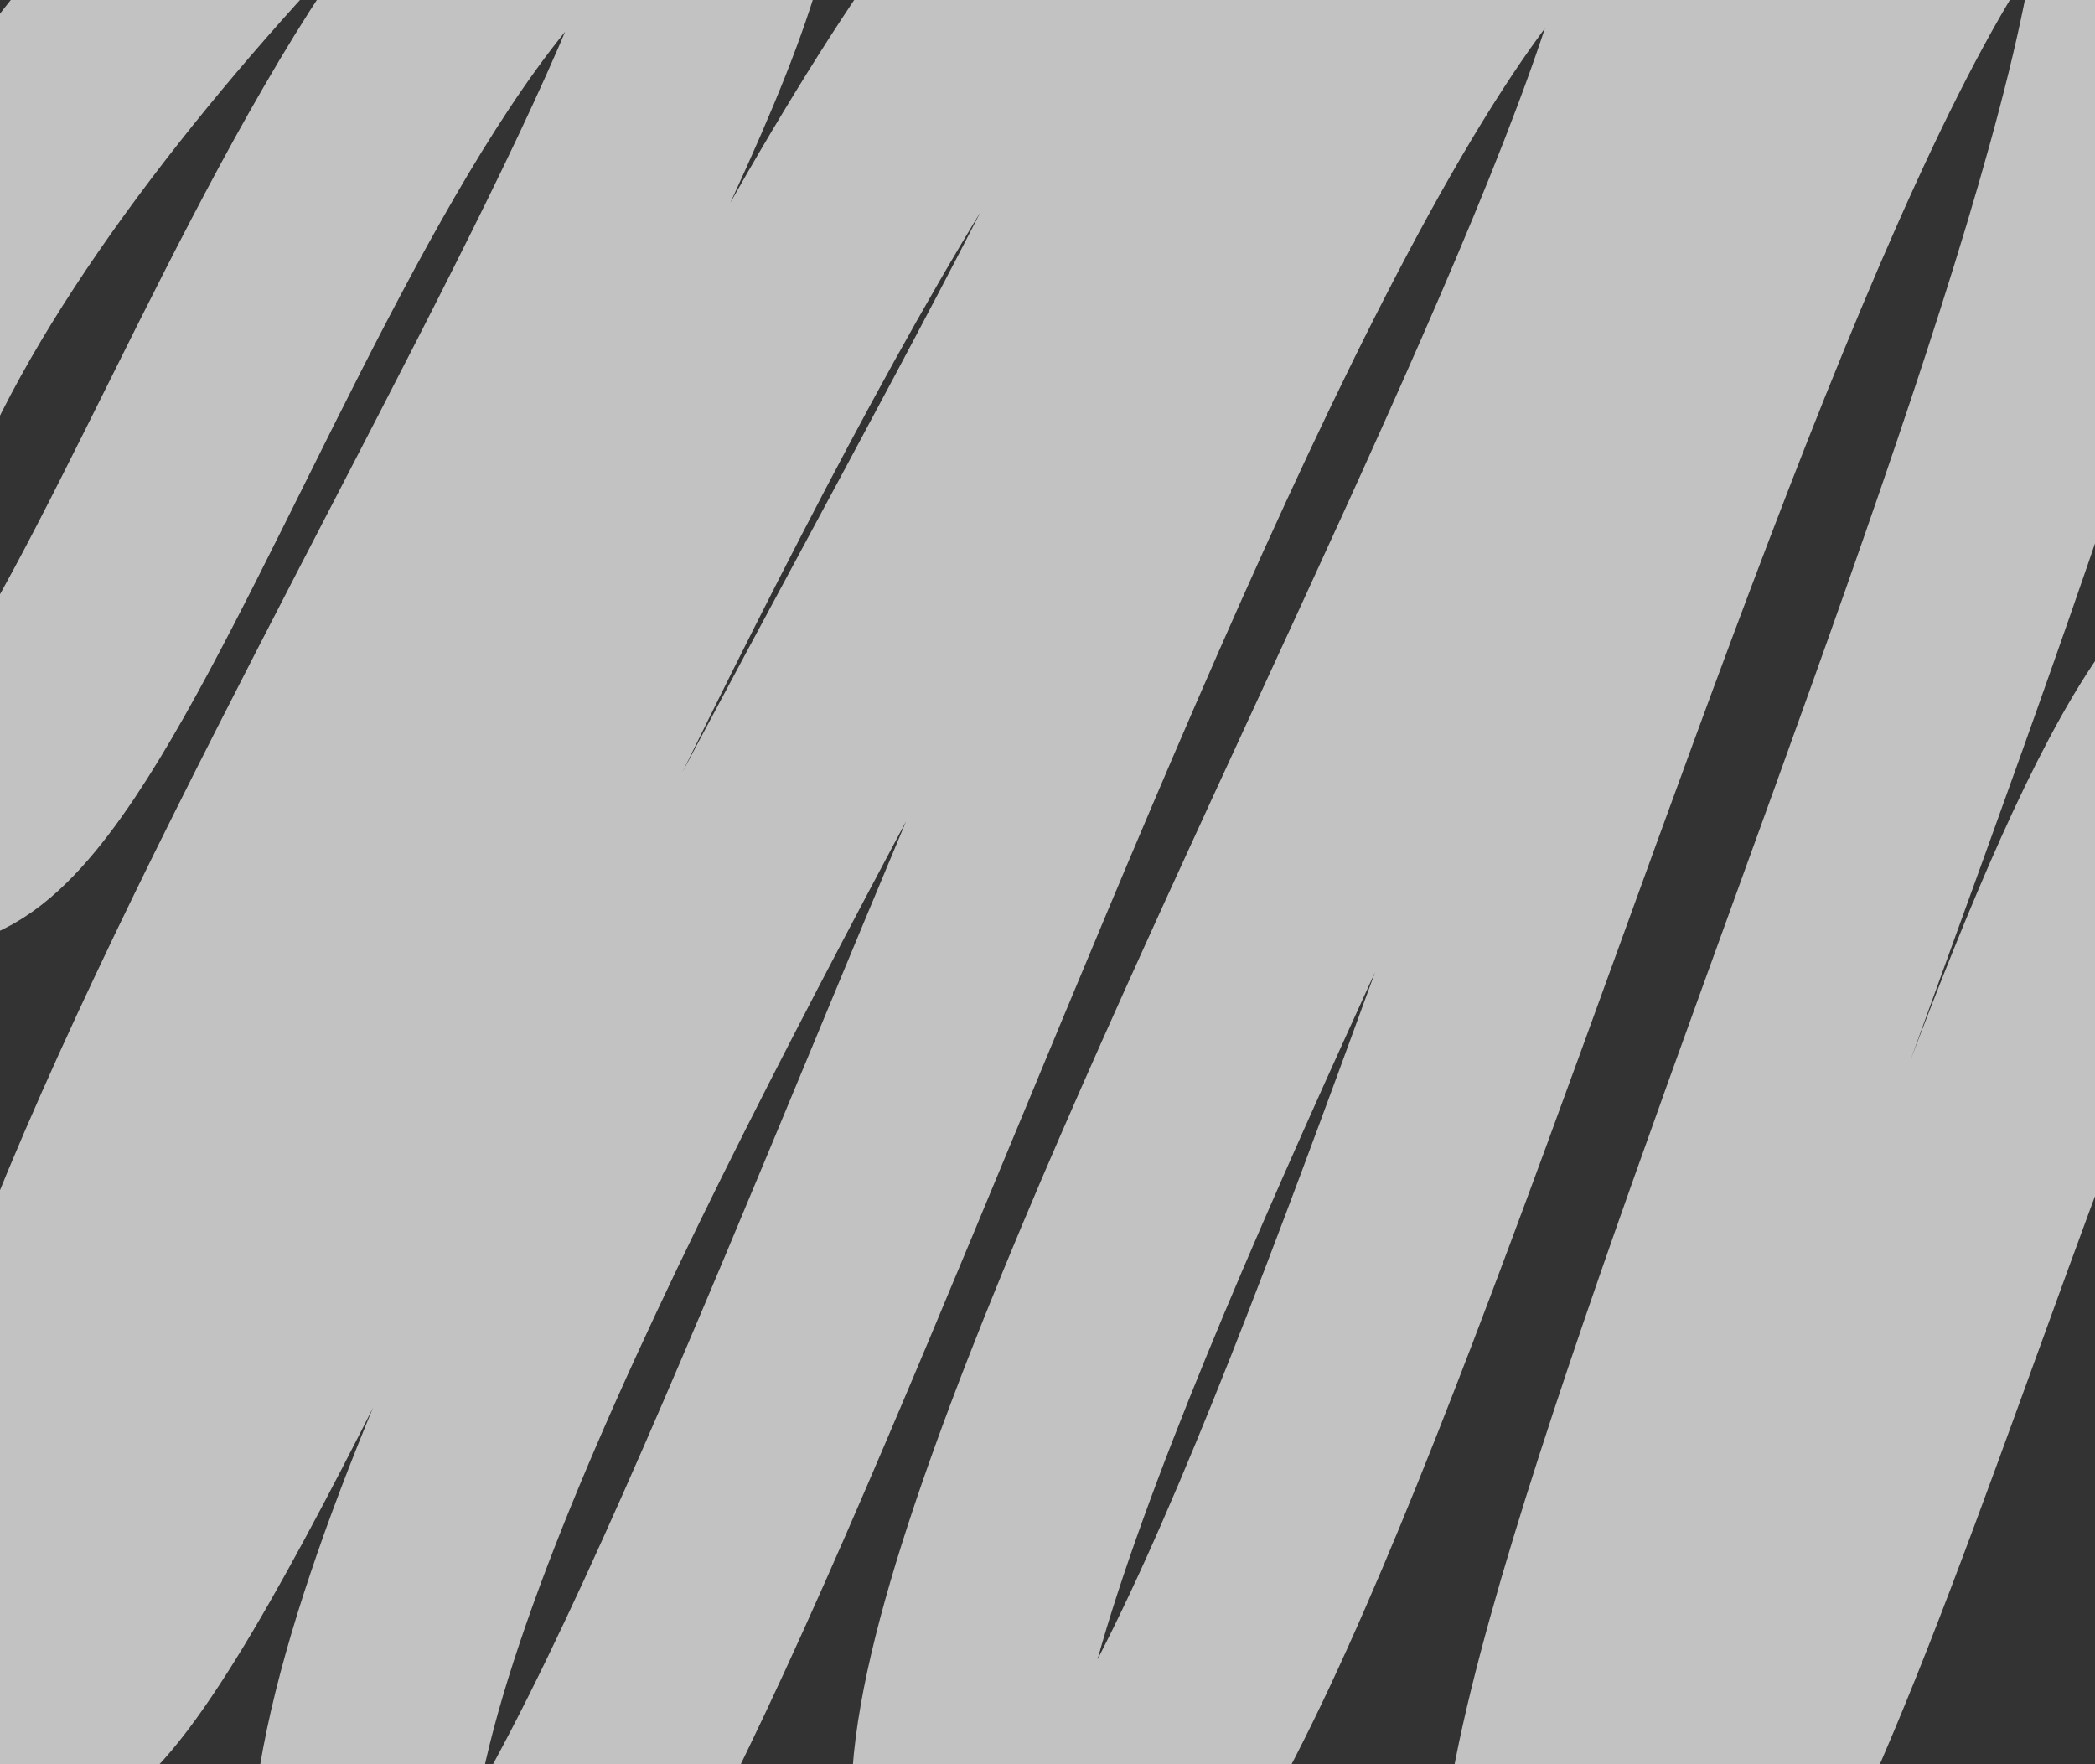 <svg width="950" height="800" viewBox="0 0 950 800" fill="none" xmlns="http://www.w3.org/2000/svg">
<rect x="0" y="0" width="950" height="800" fill="#333333" stroke="none"/>
<path opacity="0.7" d="M215.89 -149C94.057 -42.667 -133.41 205.1 -68.61 345.5C12.39 521 134.89 -32.5 296.39 -78.5C457.89 -124.5 -28.61 555.5 -0.11 753C28.39 950.5 364.89 -22.5 532.39 -78.5C699.89 -134.5 88.39 710.5 171.39 890C254.39 1069.5 550.89 -24.5 730.39 -78.5C909.89 -132.5 334.89 780.5 451.89 859.5C568.89 938.5 798.39 -94.5 945.89 -100.5C1093.39 -106.5 625.89 837.5 714.39 890C802.89 942.5 933.89 309 1030.89 293" stroke="white" stroke-width="100"/>
</svg>
